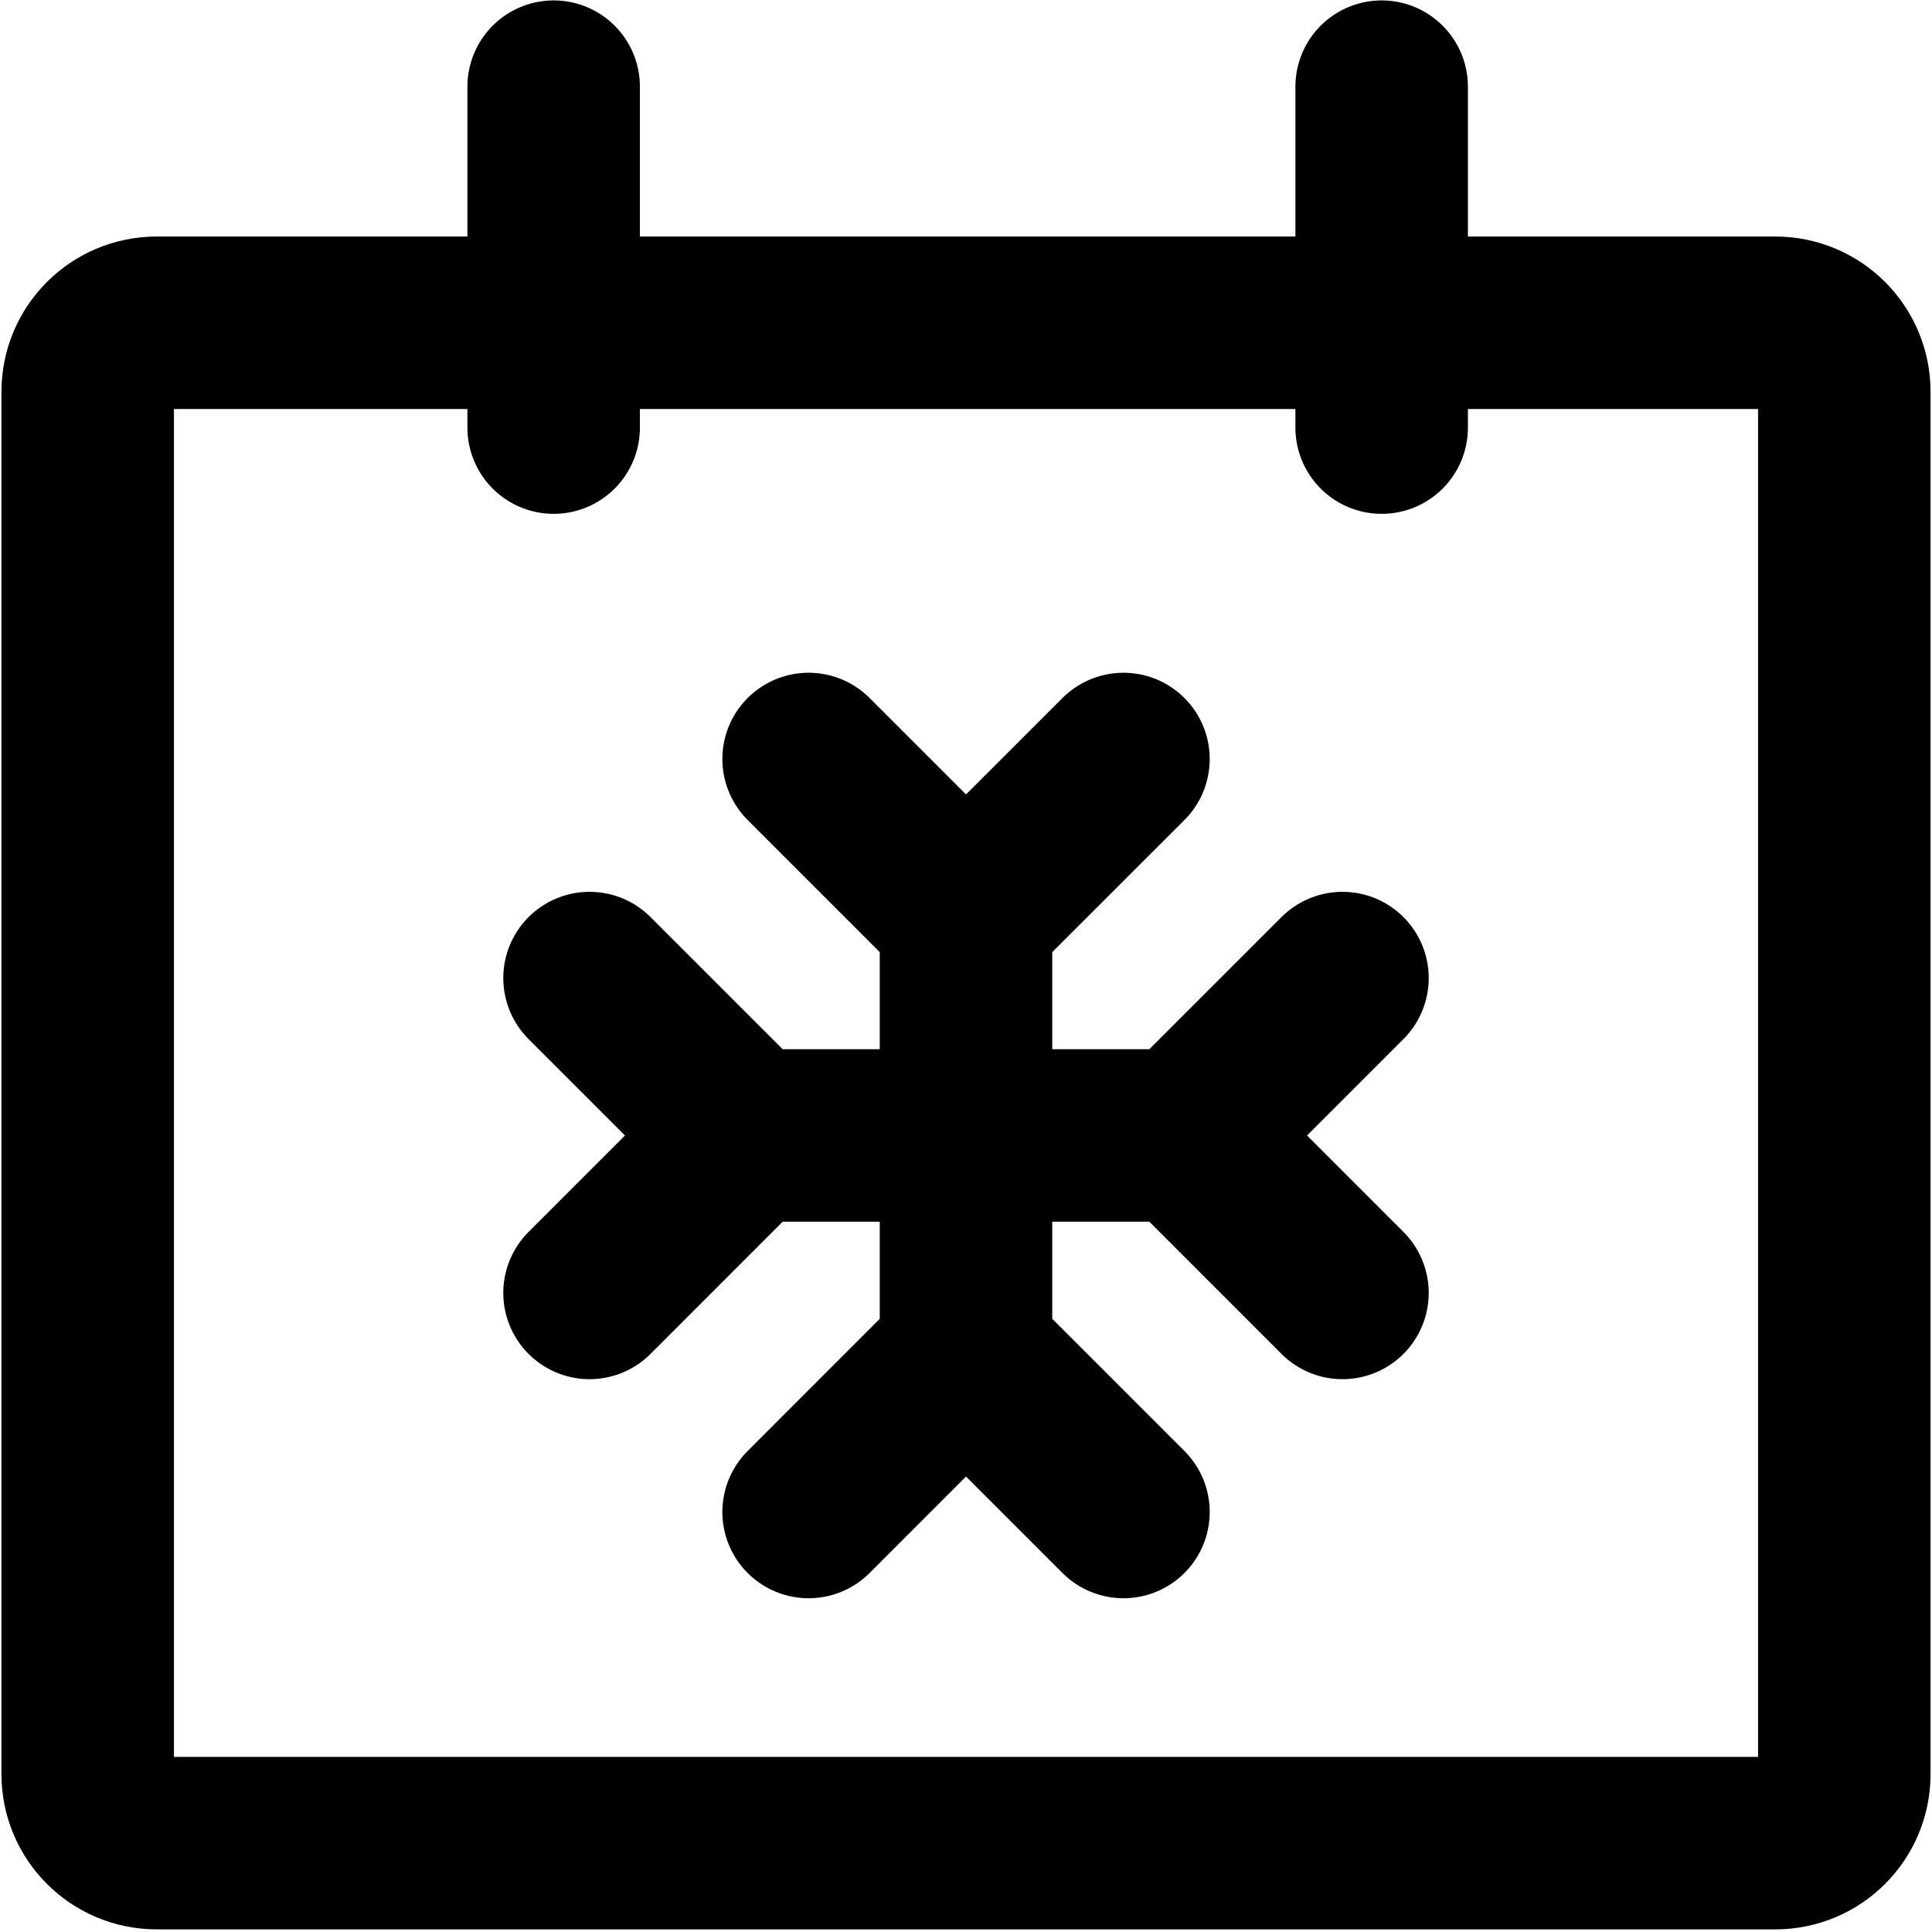 <svg width="28" height="28" viewBox="0 0 28 28" fill="none" xmlns="http://www.w3.org/2000/svg">
<rect x="0" y="0" width="28" height="28" fill="#808080" stroke="none"/>
<g clip-path="url(#clip0_3_4643)">
<rect width="28" height="28" fill="white"/>
<path d="M25.729 26.712L2.271 26.712C1.719 26.712 1.271 26.264 1.271 25.712L1.271 5.678C1.271 5.125 1.719 4.678 2.271 4.678L25.729 4.678C26.282 4.678 26.729 5.125 26.729 5.678L26.729 25.712C26.729 26.264 26.282 26.712 25.729 26.712Z" stroke="black" stroke-width="2.5" stroke-linecap="round" stroke-linejoin="round"/>
<path d="M8.024 6.197V1.256" stroke="black" stroke-width="2.5" stroke-linecap="round"/>
<path d="M20.024 6.197V1.256" stroke="black" stroke-width="2.5" stroke-linecap="round"/>
<path d="M19.456 18.738L17.175 16.456M17.175 16.456L19.456 14.175M17.175 16.456L10.856 16.456M8.544 14.175L10.825 16.456L8.544 18.738" stroke="black" stroke-width="2.5" stroke-linecap="round"/>
<path d="M11.719 21.913L14 19.631M14 19.631L16.282 21.913M14 19.631L14 13.313M16.282 11L14 13.281L11.719 11" stroke="black" stroke-width="2.5" stroke-linecap="round"/>
</g>
<defs>
<clipPath id="clip0_3_4643">
<rect width="28" height="28" fill="white"/>
</clipPath>
</defs>
</svg>
